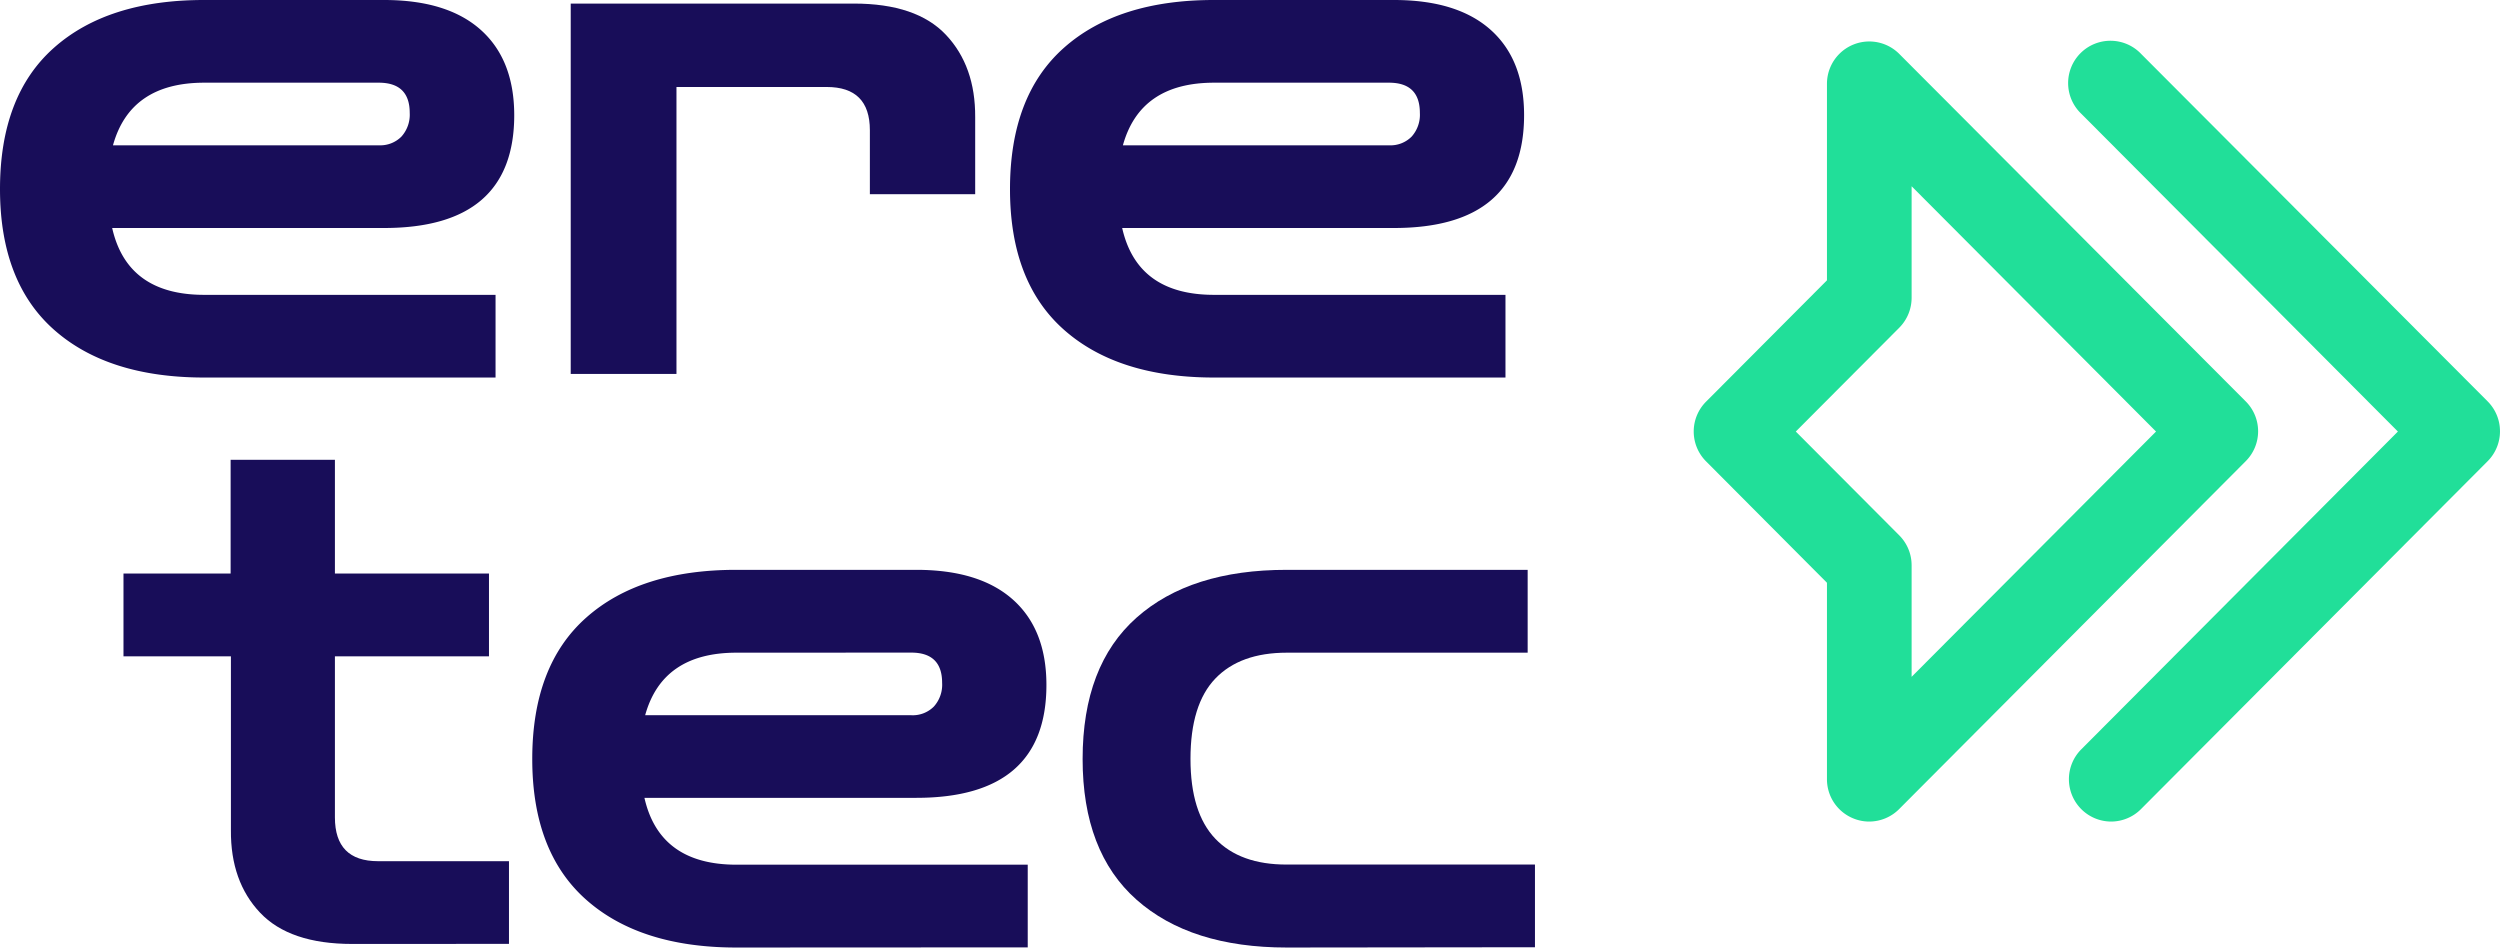 <svg xmlns="http://www.w3.org/2000/svg" viewBox="0 0 342.55 129.83"><defs><style>.cls-1{fill:#180d59;}.cls-2{fill:#21df99;}</style></defs><g id="Camada_2" data-name="Camada 2"><g id="Camada_1-2" data-name="Camada 1"><path class="cls-1" d="M28,51.73q-13.21,0-20.6-6.55T0,25.92Q0,13.11,7.39,6.55T28,0H52.62q8.67,0,13.25,4.09t4.59,11.68q0,15.47-17.84,15.47H15.37Q17.44,40.41,28,40.4h39.9V51.73Zm0-40.4q-10.15,0-12.52,8.58H51.93A4.08,4.08,0,0,0,55,18.72a4.49,4.49,0,0,0,1.14-3.25c0-2.76-1.42-4.14-4.24-4.14Z"/><path class="cls-1" d="M78.2,51.24V.49H117q8.58,0,12.62,4.29t4,11.28V26.61H119.19V17.84q0-5.92-5.91-5.92H92.69V51.24Z"/><path class="cls-1" d="M166.37,51.73q-13.2,0-20.59-6.55t-7.39-19.26q0-12.81,7.39-19.37T166.37,0H191q8.67,0,13.25,4.09t4.58,11.68q0,15.47-17.83,15.47H153.76q2.07,9.17,12.61,9.16h39.91V51.73Zm0-40.4q-10.14,0-12.51,8.58h36.46a4.08,4.08,0,0,0,3.1-1.19,4.48,4.48,0,0,0,1.13-3.25q0-4.14-4.23-4.14Z"/><path class="cls-1" d="M48.25,129.34q-8.56,0-12.61-4.28t-4-11.29V89.93H16.92V78.59H31.6V63H45.89V78.59H67V89.93H45.89V112q0,6,5.91,6H69.74v11.33Z"/><path class="cls-1" d="M100.91,129.83q-13.2,0-20.59-6.55T72.93,104q0-12.81,7.39-19.37t20.59-6.55h24.64q8.67,0,13.25,4.09t4.58,11.68q0,15.47-17.83,15.47H88.3q2.07,9.16,12.61,9.16h39.91v11.33Zm0-40.4Q90.77,89.43,88.4,98h36.46a4.08,4.08,0,0,0,3.1-1.19,4.47,4.47,0,0,0,1.13-3.25q0-4.14-4.23-4.14Z"/><path class="cls-1" d="M176.32,129.83q-13.2,0-20.59-6.55T148.34,104q0-12.81,7.39-19.37t20.59-6.55h33V89.43h-33q-6.4,0-9.8,3.55t-3.4,11q0,7.38,3.4,10.94t9.8,3.54h34v11.33Z"/><path class="cls-2" d="M289.28,112.57a5.8,5.8,0,0,1-4.11-9.89l43.39-43.55L285.17,15.58a5.8,5.8,0,1,1,8.21-8.19L340.86,55a5.81,5.81,0,0,1,0,8.19l-47.48,47.65A5.79,5.79,0,0,1,289.28,112.57Z"/><path class="cls-2" d="M256.13,112.57a5.7,5.7,0,0,1-2.21-.44,5.79,5.79,0,0,1-3.59-5.36V79.85L233.77,63.22a5.79,5.79,0,0,1,0-8.19l16.56-16.62V11.48a5.8,5.8,0,0,1,9.91-4.09L307.71,55a5.79,5.79,0,0,1,0,8.19l-47.47,47.65A5.8,5.8,0,0,1,256.13,112.57ZM246.06,59.13l14.18,14.23a5.8,5.8,0,0,1,1.69,4.09V92.74l33.49-33.61L261.93,25.52V40.8a5.82,5.82,0,0,1-1.69,4.1Z"/></g></g></svg>
